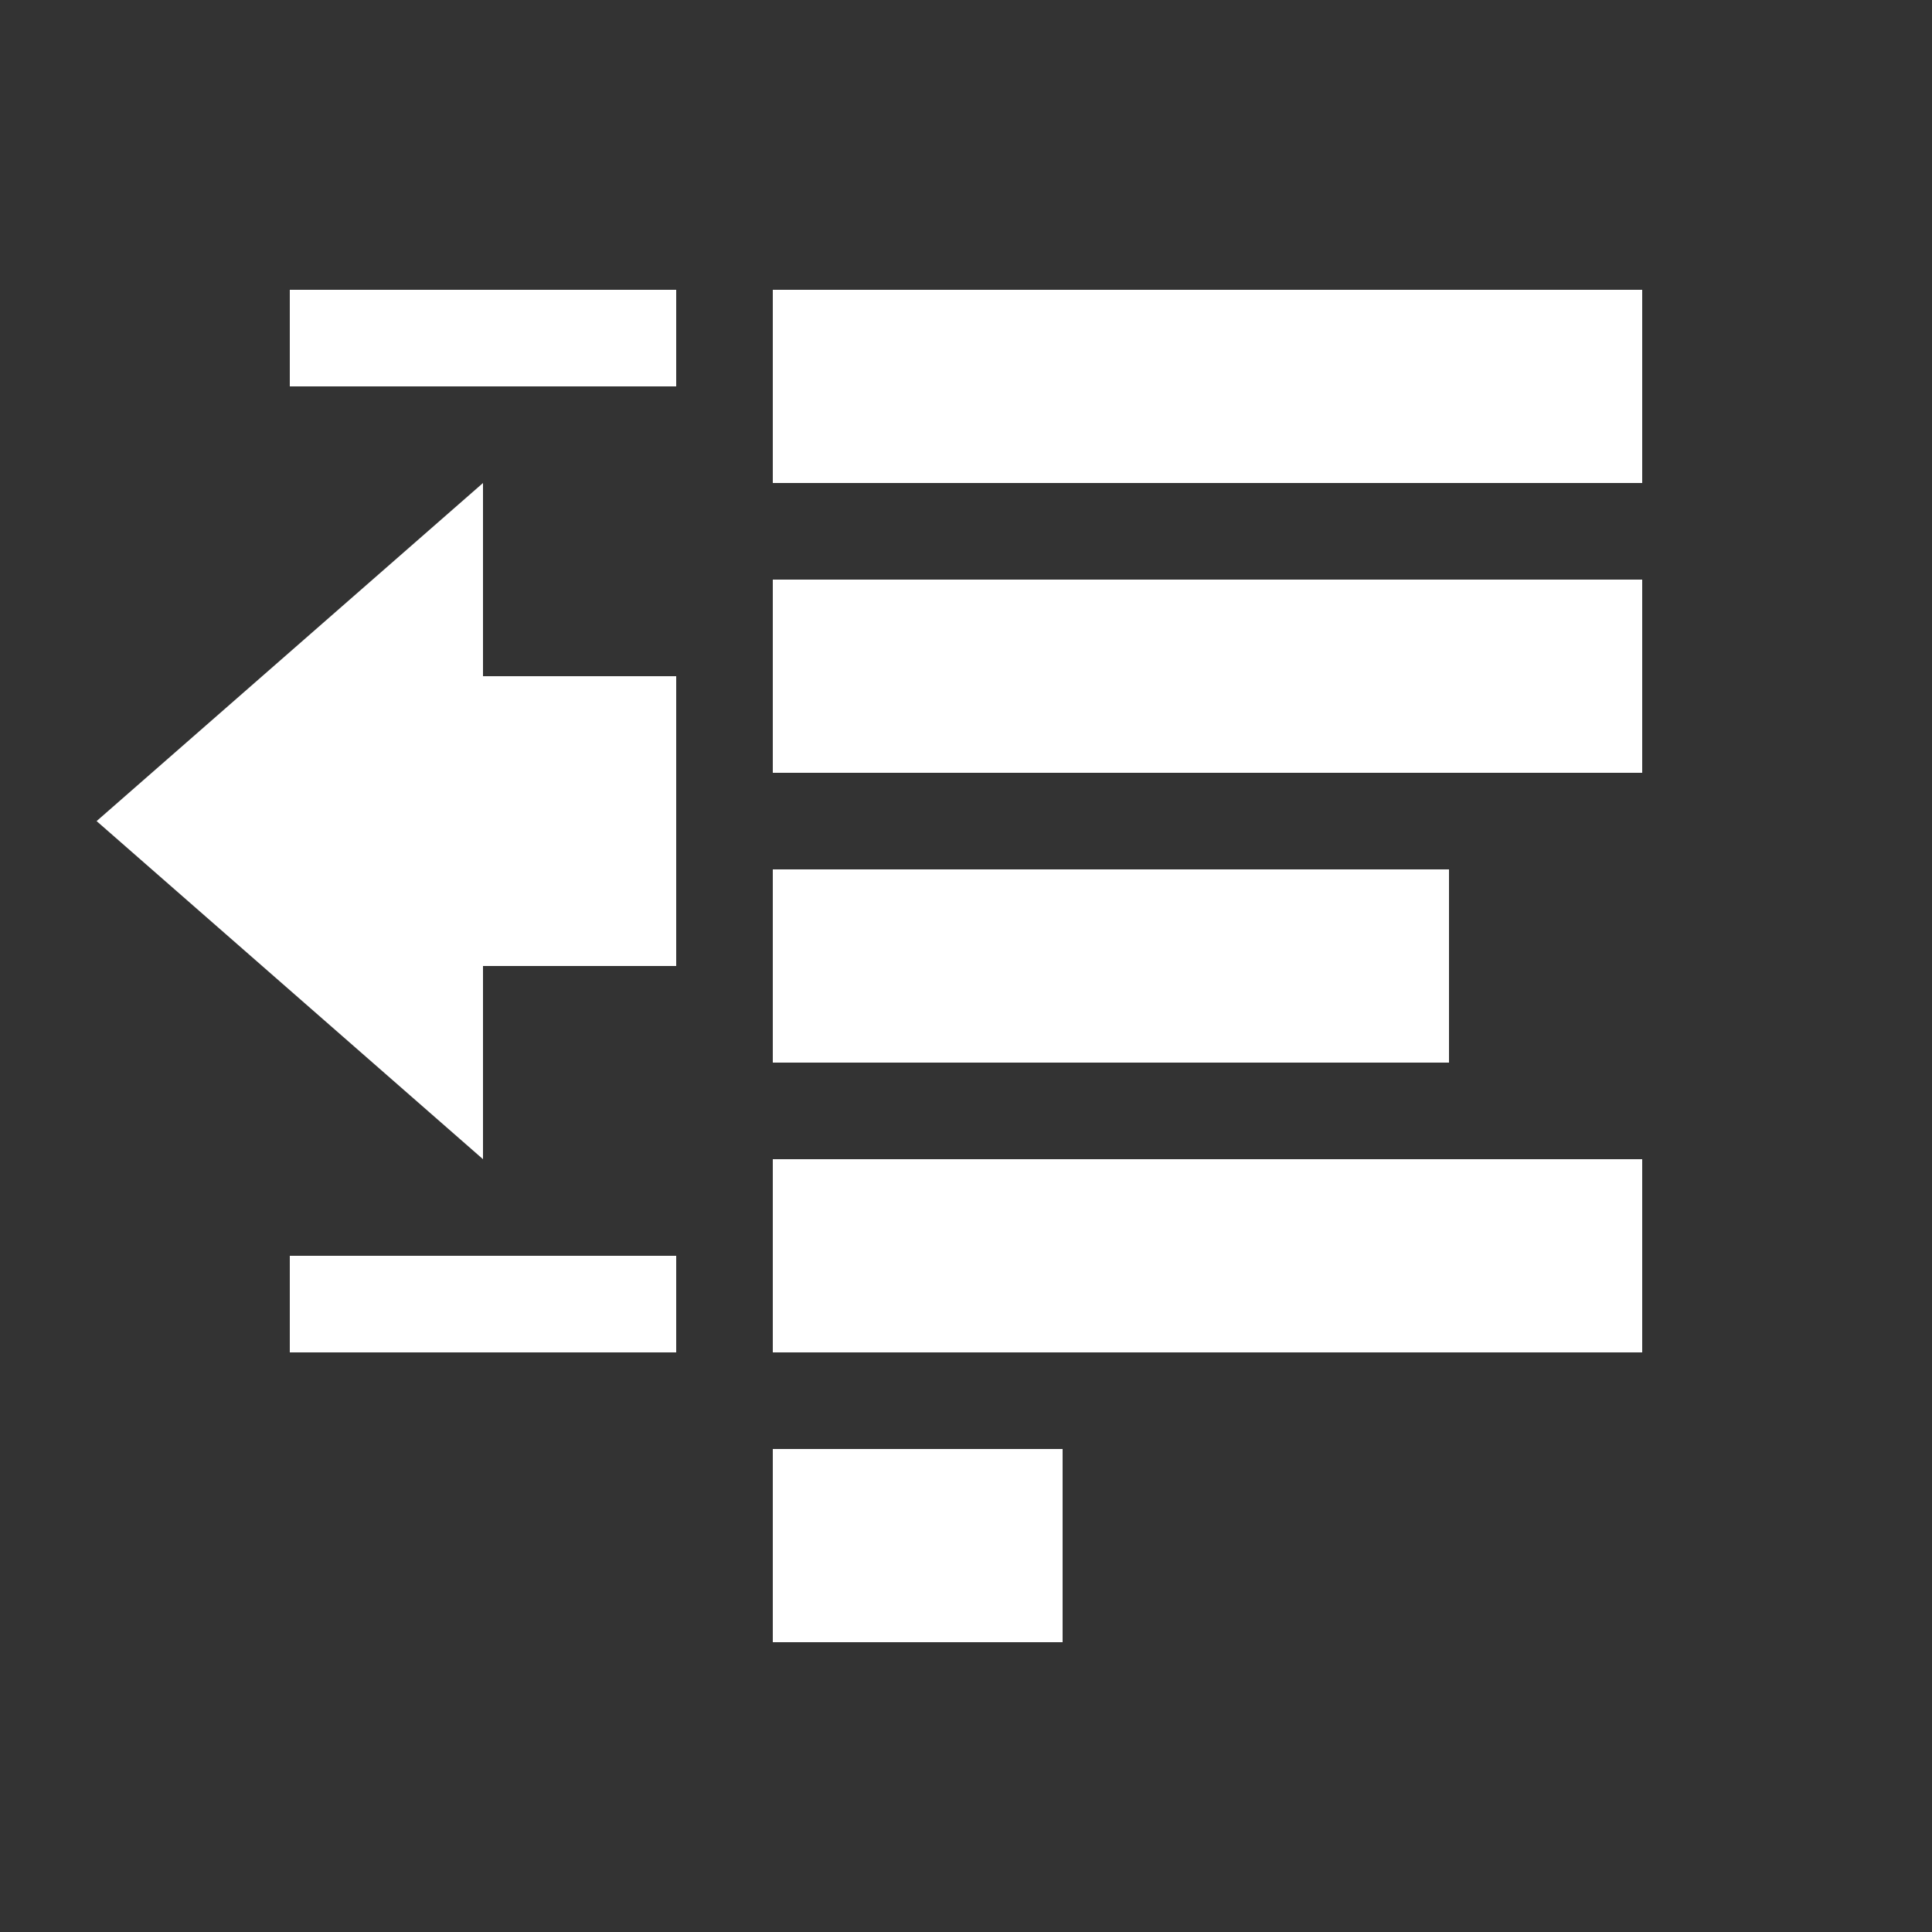 <svg width="20" height="20" viewBox="0 0 20 20" fill="none" xmlns="http://www.w3.org/2000/svg">
<rect x="0" y="0" width="20" height="20" fill="#333333" stroke="none"/>
<path d="M7 4V3H3V4H7ZM17 5V3H8V5H17ZM7 7H5V5L1 8.5L5 12V10H7V7ZM17 8V6H8V8H17ZM15 11V9H8V11H15ZM17 14V12H8V14H17ZM7 14V13H3V14H7ZM11 17V15H8V17H11Z" fill="white"/>
</svg>
